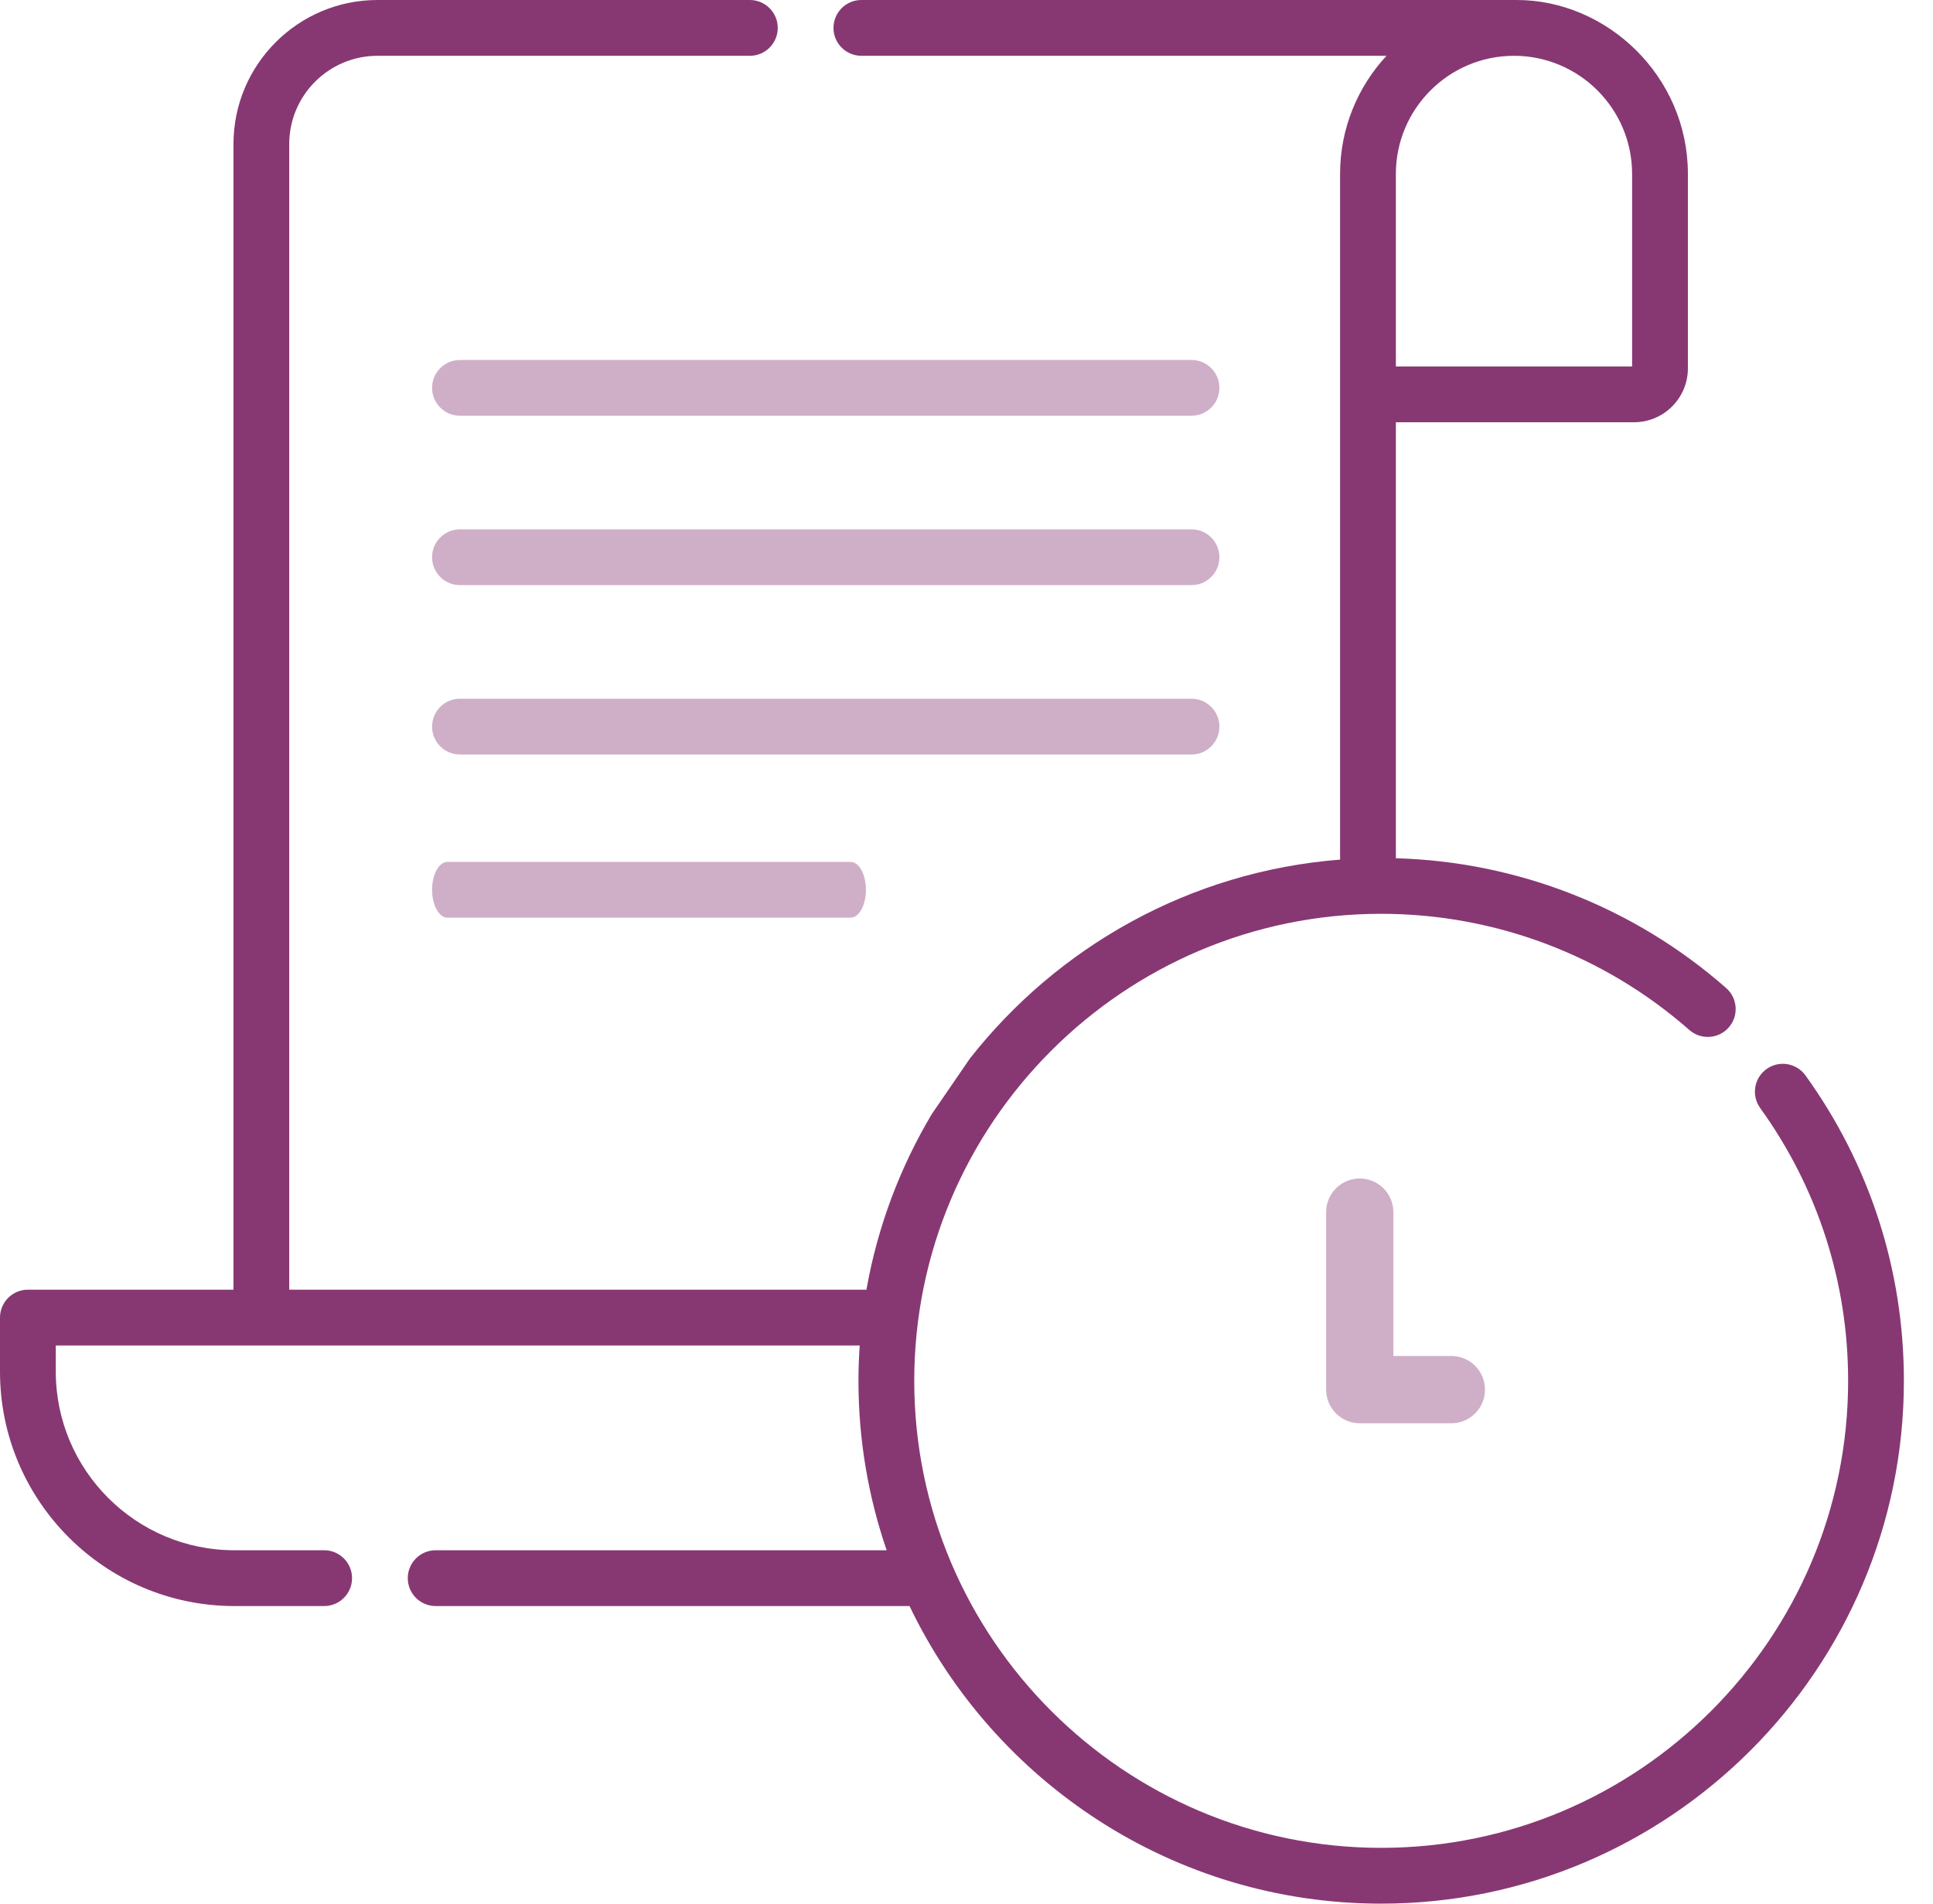 <svg width="65" height="64" viewBox="0 0 65 64" fill="none" xmlns="http://www.w3.org/2000/svg">
<path opacity="0.4" d="M40.066 12.102H15.467C14.948 12.102 14.529 12.522 14.529 13.04C14.529 13.558 14.948 13.977 15.467 13.977H40.066C40.584 13.977 41.004 13.558 41.004 13.04C41.004 12.522 40.584 12.102 40.066 12.102Z" fill="#873873"/>
<path opacity="0.4" d="M40.066 17.796H15.467C14.948 17.796 14.529 18.216 14.529 18.734C14.529 19.252 14.948 19.672 15.467 19.672H40.066C40.584 19.672 41.004 19.252 41.004 18.734C41.004 18.216 40.584 17.796 40.066 17.796Z" fill="#873873"/>
<path opacity="0.4" d="M40.066 23.491H15.467C14.948 23.491 14.529 23.911 14.529 24.429C14.529 24.947 14.948 25.367 15.467 25.367H40.066C40.584 25.367 41.004 24.947 41.004 24.429C41.004 23.911 40.584 23.491 40.066 23.491Z" fill="#873873"/>
<path opacity="0.4" d="M28.601 28.977H15.046C14.76 28.977 14.529 29.396 14.529 29.915C14.529 30.433 14.76 30.852 15.046 30.852H28.601C28.887 30.852 29.118 30.433 29.118 29.915C29.118 29.396 28.887 28.977 28.601 28.977Z" fill="#873873"/>
<path opacity="0.4" d="M48.805 45.588H46.854V40.752C46.854 40.127 46.348 39.621 45.723 39.621C45.099 39.621 44.593 40.127 44.593 40.752V46.719C44.593 47.344 45.099 47.85 45.723 47.85H48.805C49.429 47.85 49.935 47.344 49.935 46.719C49.935 46.094 49.429 45.588 48.805 45.588Z" fill="#873873"/>
<path fill-rule="evenodd" clip-rule="evenodd" d="M59.401 35.942C59.822 35.64 60.407 35.734 60.711 36.154C62.877 39.159 64.022 42.709 64.021 46.423C64.021 56.115 56.136 64 46.444 64C39.462 64 33.418 59.907 30.584 53.995H14.65C14.132 53.995 13.712 53.575 13.712 53.057C13.712 52.539 14.132 52.119 14.65 52.119H29.815C29.201 50.332 28.867 48.416 28.867 46.423C28.867 46.024 28.882 45.628 28.909 45.235H1.876V46.115C1.876 49.425 4.569 52.119 7.88 52.119H10.9C11.418 52.119 11.838 52.539 11.838 53.057C11.838 53.575 11.418 53.995 10.9 53.995H7.88C3.535 53.995 0 50.46 0 46.115V44.297C0 43.779 0.42 43.359 0.938 43.359H7.851V4.842C7.851 2.172 10.023 0 12.693 0H25.215C25.733 0 26.153 0.42 26.153 0.938C26.153 1.456 25.733 1.876 25.215 1.876H12.693C11.057 1.876 9.726 3.207 9.726 4.842V43.359H29.135C29.509 41.239 30.266 39.248 31.329 37.461L32.615 35.586C35.569 31.825 40.02 29.294 45.062 28.9V5.848C45.062 4.315 45.656 2.919 46.623 1.876H28.965C28.447 1.876 28.027 1.456 28.027 0.938C28.027 0.42 28.447 0 28.965 0H51.006C54.028 0 56.758 2.553 56.758 5.848V12.385C56.758 13.384 55.945 14.196 54.946 14.196H46.938V28.854C51.034 28.968 54.962 30.508 58.046 33.219C58.435 33.561 58.473 34.154 58.131 34.543C57.789 34.932 57.196 34.969 56.807 34.628C53.942 32.109 50.262 30.722 46.445 30.722C37.787 30.722 30.743 37.765 30.743 46.423C30.743 55.081 37.787 62.124 46.445 62.124C55.102 62.124 62.146 55.081 62.146 46.423C62.146 43.106 61.123 39.934 59.189 37.252C58.886 36.831 58.981 36.245 59.401 35.942ZM54.882 12.321V5.848C54.882 3.657 53.1 1.876 50.91 1.876C48.72 1.876 46.938 3.657 46.938 5.848V12.321H54.882Z" fill="#873873"/>
</svg>
